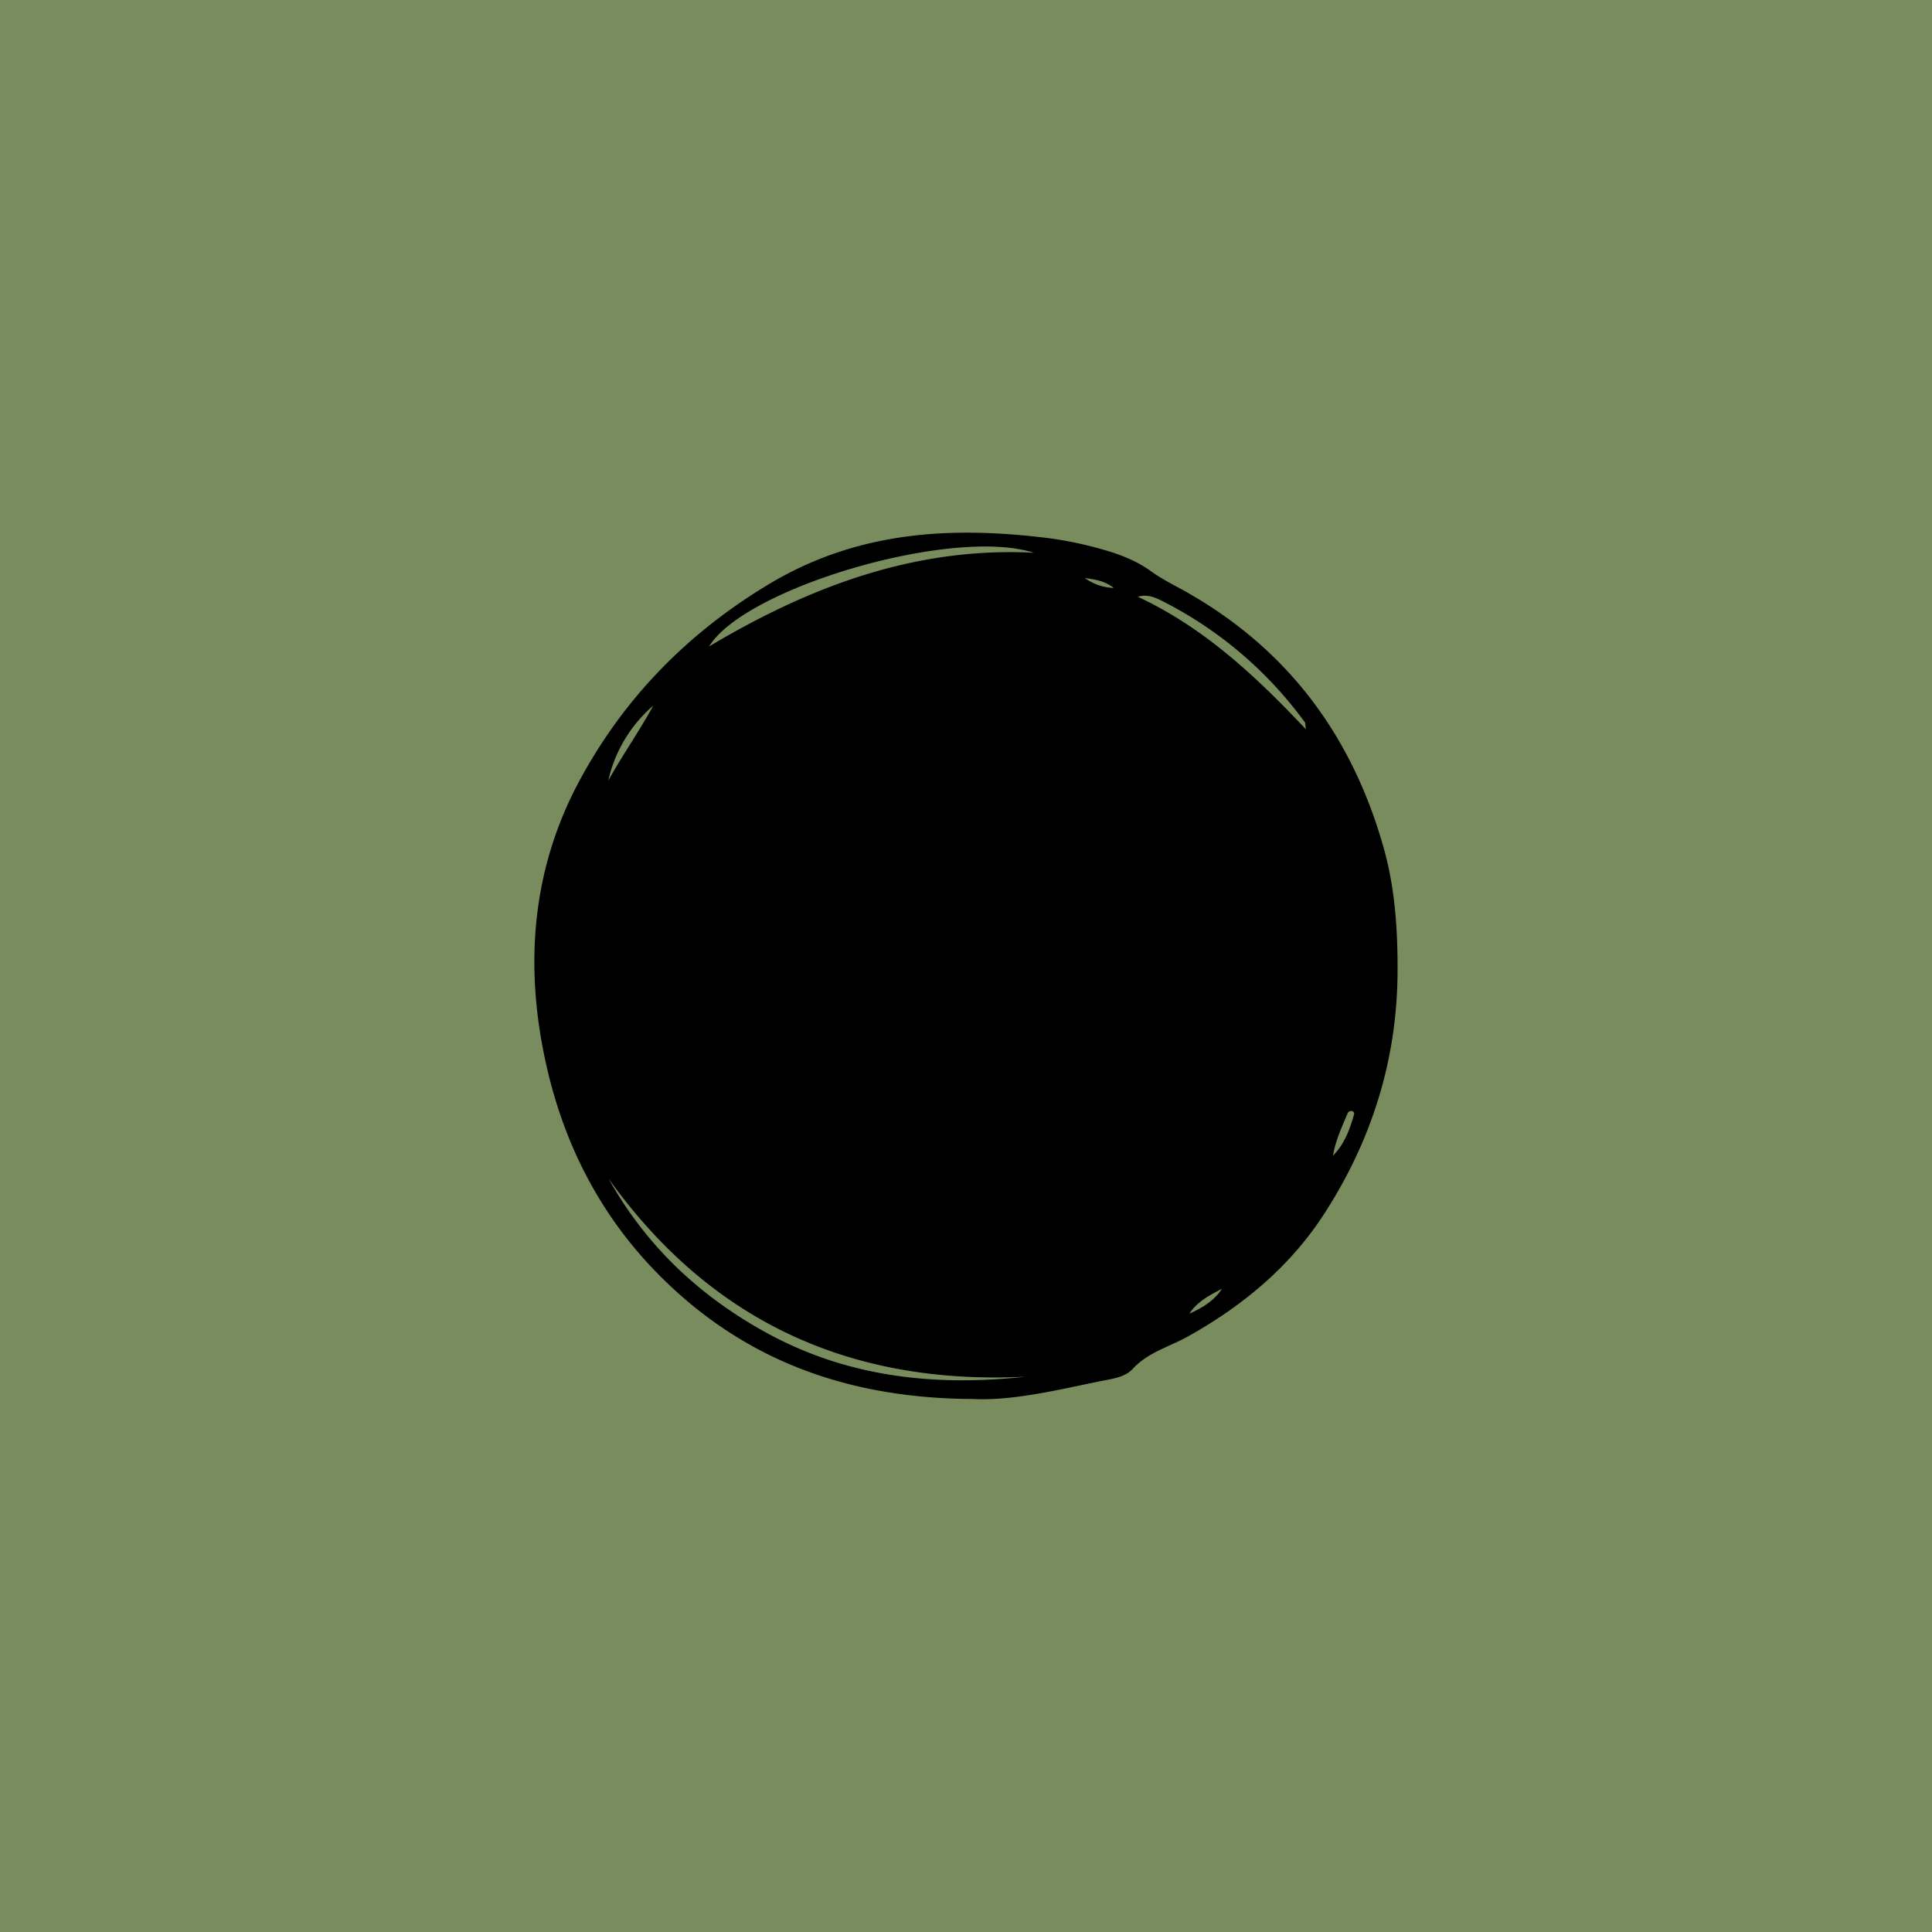 <svg xmlns="http://www.w3.org/2000/svg" viewBox="0 0 1119 1119"><defs><style>.cls-1{fill:#788c5d;}</style></defs><g id="Layer_2" data-name="Layer 2"><g id="Layer_1-2" data-name="Layer 1"><rect class="cls-1" width="1119" height="1119"/><path d="M563.42,810.28c-72-.33-131.95-22.1-180.89-71-34.2-34.15-55.6-75.57-66.12-122.47-12.83-57.14-8.58-113.21,19.41-165,25.56-47.26,61.88-84.69,108.88-113.08,51.45-31.07,105.62-34.08,162.4-27.07A217.19,217.19,0,0,1,637.7,318c10.33,2.82,20.18,6.54,29,12.9,5.37,3.87,11.33,7,17.16,10.15,60.72,33.24,99,84,117.6,150.21,6.36,22.63,8,45.84,8,69.21C809.66,612.28,795,659.68,767,703c-19.85,30.7-47.31,53.39-78.83,71-10.88,6.08-23.19,9.16-32.19,18.92-4.47,4.85-11.84,5.66-18.4,7C611.89,805.17,586.39,811.42,563.42,810.28Zm30.66-12.91c-101.16,5-182.24-31.75-241.59-114.7,21.91,39.26,53.36,68.63,92.47,89.82C491.63,797.78,541.92,803.1,594.08,797.37Zm4.64-477.23c-47-15.16-167.37,20.28-188,54.28C468.41,340,529.62,316.65,598.72,320.14ZM659,345.63c37.92,17.68,67.9,45.46,97.35,76.77-.37-2.9-.24-3.65-.56-4.08-2.25-3-4.53-6-6.9-8.93a230.8,230.8,0,0,0-75.37-61.11C669.17,346.06,664.58,344,659,345.63ZM352.31,452.12c8.25-14.85,18-28.67,26.06-43.43A80.68,80.68,0,0,0,352.31,452.12Zm419.77,217.2c6.6-6.63,9.67-15.09,12.17-23.82a1.54,1.54,0,0,0-1.29-2,2.32,2.32,0,0,0-2.56,1.61C777.11,653,773.49,660.66,772.08,669.32Zm-83.19,91.56c7.4-3.36,14.27-7.4,18.86-14.42C700.62,750.15,693.47,753.8,688.89,760.88ZM628.28,334.76a30.28,30.28,0,0,0,16.77,5.77C639.53,336.18,633.87,335.64,628.28,334.76Z"/></g></g></svg>